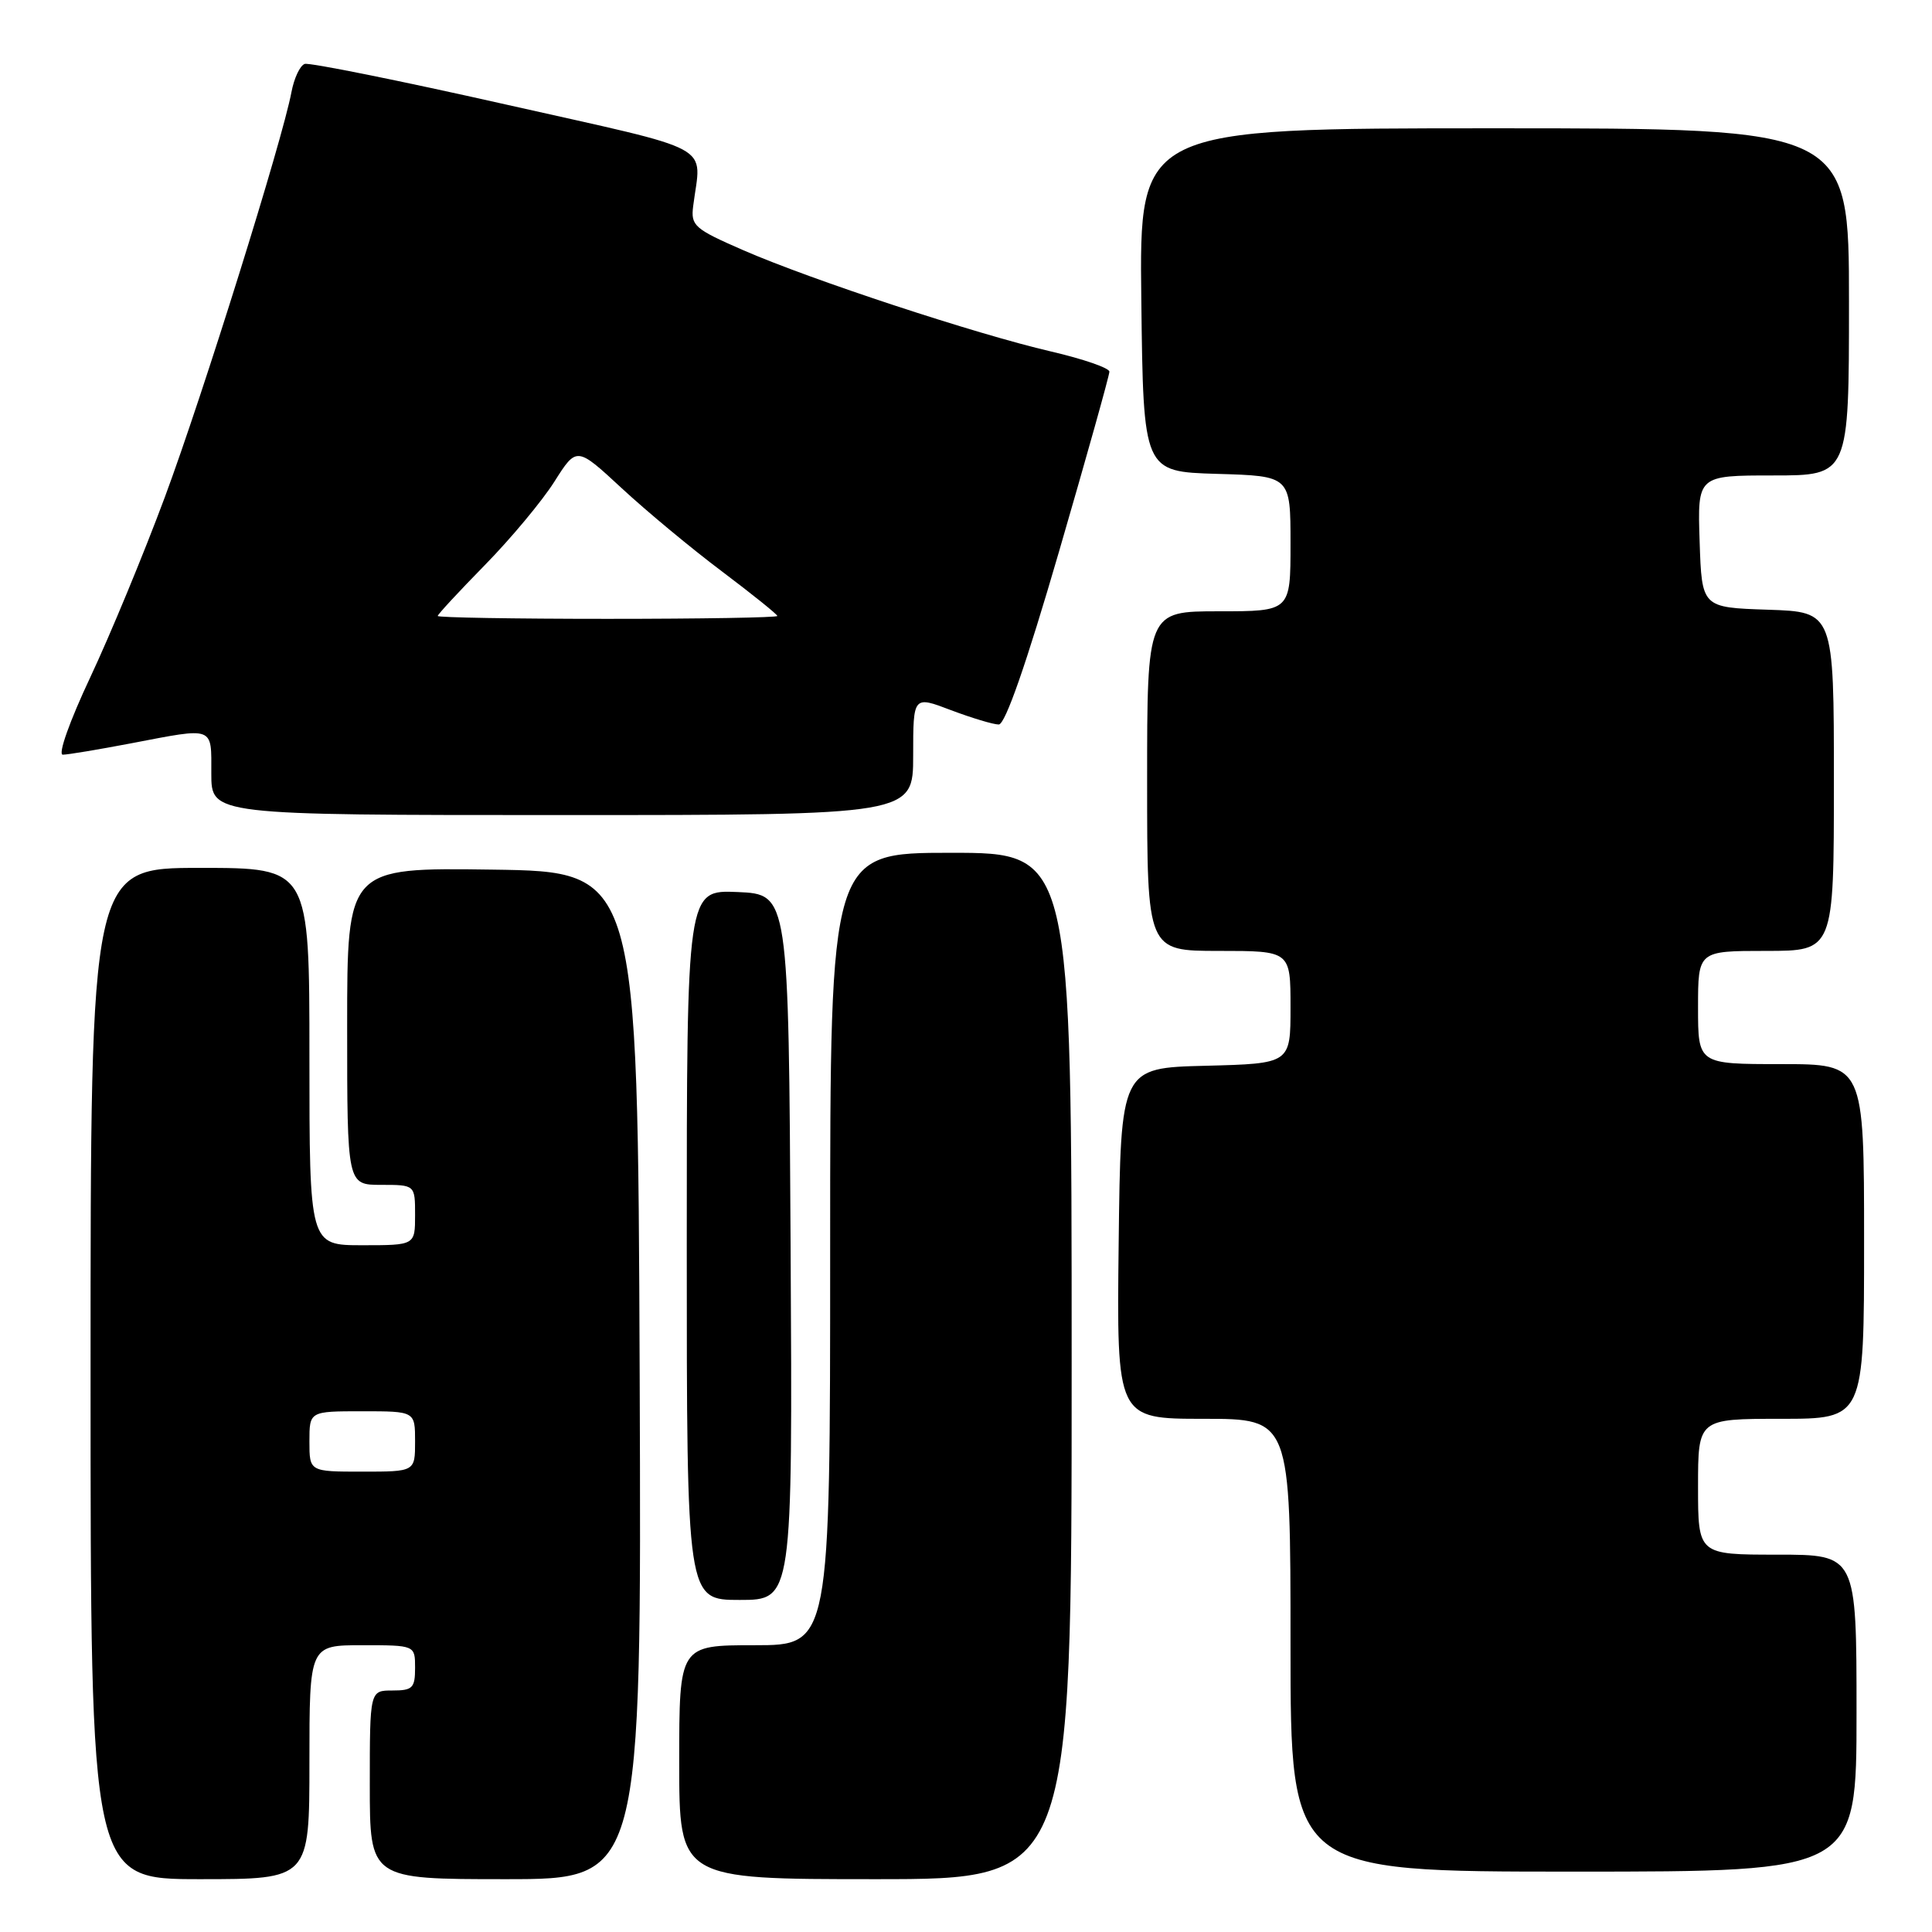 <?xml version="1.0" encoding="UTF-8" standalone="no"?>
<!DOCTYPE svg PUBLIC "-//W3C//DTD SVG 1.1//EN" "http://www.w3.org/Graphics/SVG/1.1/DTD/svg11.dtd" >
<svg xmlns="http://www.w3.org/2000/svg" xmlns:xlink="http://www.w3.org/1999/xlink" version="1.1" viewBox="0 0 256 256">
 <g >
 <path fill="currentColor"
d=" M 41.00 233.50 C 41.00 218.00 41.00 218.00 48.00 218.00 C 55.00 218.00 55.00 218.00 55.00 221.00 C 55.00 223.67 54.67 224.00 52.00 224.00 C 49.00 224.00 49.00 224.00 49.00 236.50 C 49.00 249.00 49.00 249.00 67.01 249.00 C 85.01 249.00 85.01 249.00 84.76 182.25 C 84.50 115.50 84.50 115.50 65.25 115.23 C 46.00 114.96 46.00 114.96 46.00 135.98 C 46.00 157.00 46.00 157.00 50.50 157.00 C 55.00 157.00 55.00 157.00 55.00 161.00 C 55.00 165.00 55.00 165.00 48.00 165.00 C 41.00 165.00 41.00 165.00 41.00 140.00 C 41.00 115.00 41.00 115.00 26.50 115.00 C 12.00 115.00 12.00 115.00 12.00 182.00 C 12.00 249.00 12.00 249.00 26.50 249.00 C 41.00 249.00 41.00 249.00 41.00 233.50 Z  M 142.00 181.00 C 142.00 113.00 142.00 113.00 126.00 113.00 C 110.00 113.00 110.00 113.00 110.00 165.50 C 110.00 218.00 110.00 218.00 100.00 218.00 C 90.00 218.00 90.00 218.00 90.00 233.50 C 90.00 249.00 90.00 249.00 116.00 249.00 C 142.00 249.00 142.00 249.00 142.00 181.00 Z  M 246.00 227.00 C 246.00 206.00 246.00 206.00 235.50 206.00 C 225.00 206.00 225.00 206.00 225.00 197.00 C 225.00 188.00 225.00 188.00 236.00 188.00 C 247.00 188.00 247.00 188.00 247.00 164.50 C 247.00 141.00 247.00 141.00 236.00 141.00 C 225.00 141.00 225.00 141.00 225.00 133.50 C 225.00 126.00 225.00 126.00 234.00 126.00 C 243.00 126.00 243.00 126.00 243.00 103.54 C 243.00 81.08 243.00 81.08 234.25 80.79 C 225.50 80.50 225.50 80.50 225.21 71.75 C 224.92 63.00 224.92 63.00 234.96 63.00 C 245.00 63.00 245.00 63.00 245.00 40.00 C 245.00 17.00 245.00 17.00 197.98 17.00 C 150.96 17.00 150.96 17.00 151.23 39.75 C 151.50 62.50 151.50 62.50 161.25 62.79 C 171.00 63.07 171.00 63.07 171.00 72.04 C 171.00 81.00 171.00 81.00 161.50 81.00 C 152.00 81.00 152.00 81.00 152.00 103.50 C 152.00 126.00 152.00 126.00 161.50 126.00 C 171.00 126.00 171.00 126.00 171.00 133.47 C 171.00 140.93 171.00 140.93 159.75 141.22 C 148.50 141.50 148.50 141.50 148.23 164.75 C 147.96 188.00 147.96 188.00 159.48 188.00 C 171.00 188.00 171.00 188.00 171.00 218.00 C 171.00 248.00 171.00 248.00 208.50 248.00 C 246.00 248.00 246.00 248.00 246.00 227.00 Z  M 104.76 165.25 C 104.50 118.50 104.50 118.50 97.75 118.20 C 91.00 117.91 91.00 117.91 91.00 164.95 C 91.00 212.00 91.00 212.00 98.01 212.00 C 105.02 212.00 105.02 212.00 104.76 165.25 Z  M 121.00 100.10 C 121.00 92.19 121.00 92.19 126.01 94.10 C 128.77 95.14 131.62 96.00 132.34 96.00 C 133.20 96.00 135.98 88.02 140.33 73.07 C 144.00 60.45 147.00 49.74 147.00 49.25 C 147.00 48.76 143.51 47.56 139.25 46.57 C 129.34 44.27 107.54 37.10 98.50 33.16 C 91.99 30.32 91.52 29.91 91.85 27.30 C 92.91 18.90 95.37 20.23 67.00 13.84 C 52.98 10.68 40.99 8.27 40.38 8.47 C 39.76 8.67 38.97 10.35 38.62 12.20 C 37.42 18.59 26.90 52.25 21.85 65.85 C 19.06 73.36 14.61 84.11 11.96 89.75 C 9.22 95.57 7.65 100.00 8.32 100.00 C 8.97 100.00 13.03 99.32 17.34 98.50 C 28.53 96.36 28.00 96.16 28.00 102.50 C 28.00 108.00 28.00 108.00 74.50 108.00 C 121.00 108.00 121.00 108.00 121.00 100.10 Z  M 41.00 191.00 C 41.00 187.00 41.00 187.00 48.00 187.00 C 55.00 187.00 55.00 187.00 55.00 191.00 C 55.00 195.00 55.00 195.00 48.00 195.00 C 41.00 195.00 41.00 195.00 41.00 191.00 Z  M 58.00 81.62 C 58.00 81.41 60.82 78.37 64.26 74.86 C 67.70 71.35 71.84 66.38 73.46 63.82 C 76.41 59.16 76.41 59.16 82.37 64.68 C 85.65 67.72 91.63 72.69 95.67 75.72 C 99.70 78.76 103.00 81.41 103.00 81.62 C 103.00 81.83 92.88 82.00 80.50 82.00 C 68.12 82.00 58.00 81.83 58.00 81.62 Z "/>
</g>
</svg>